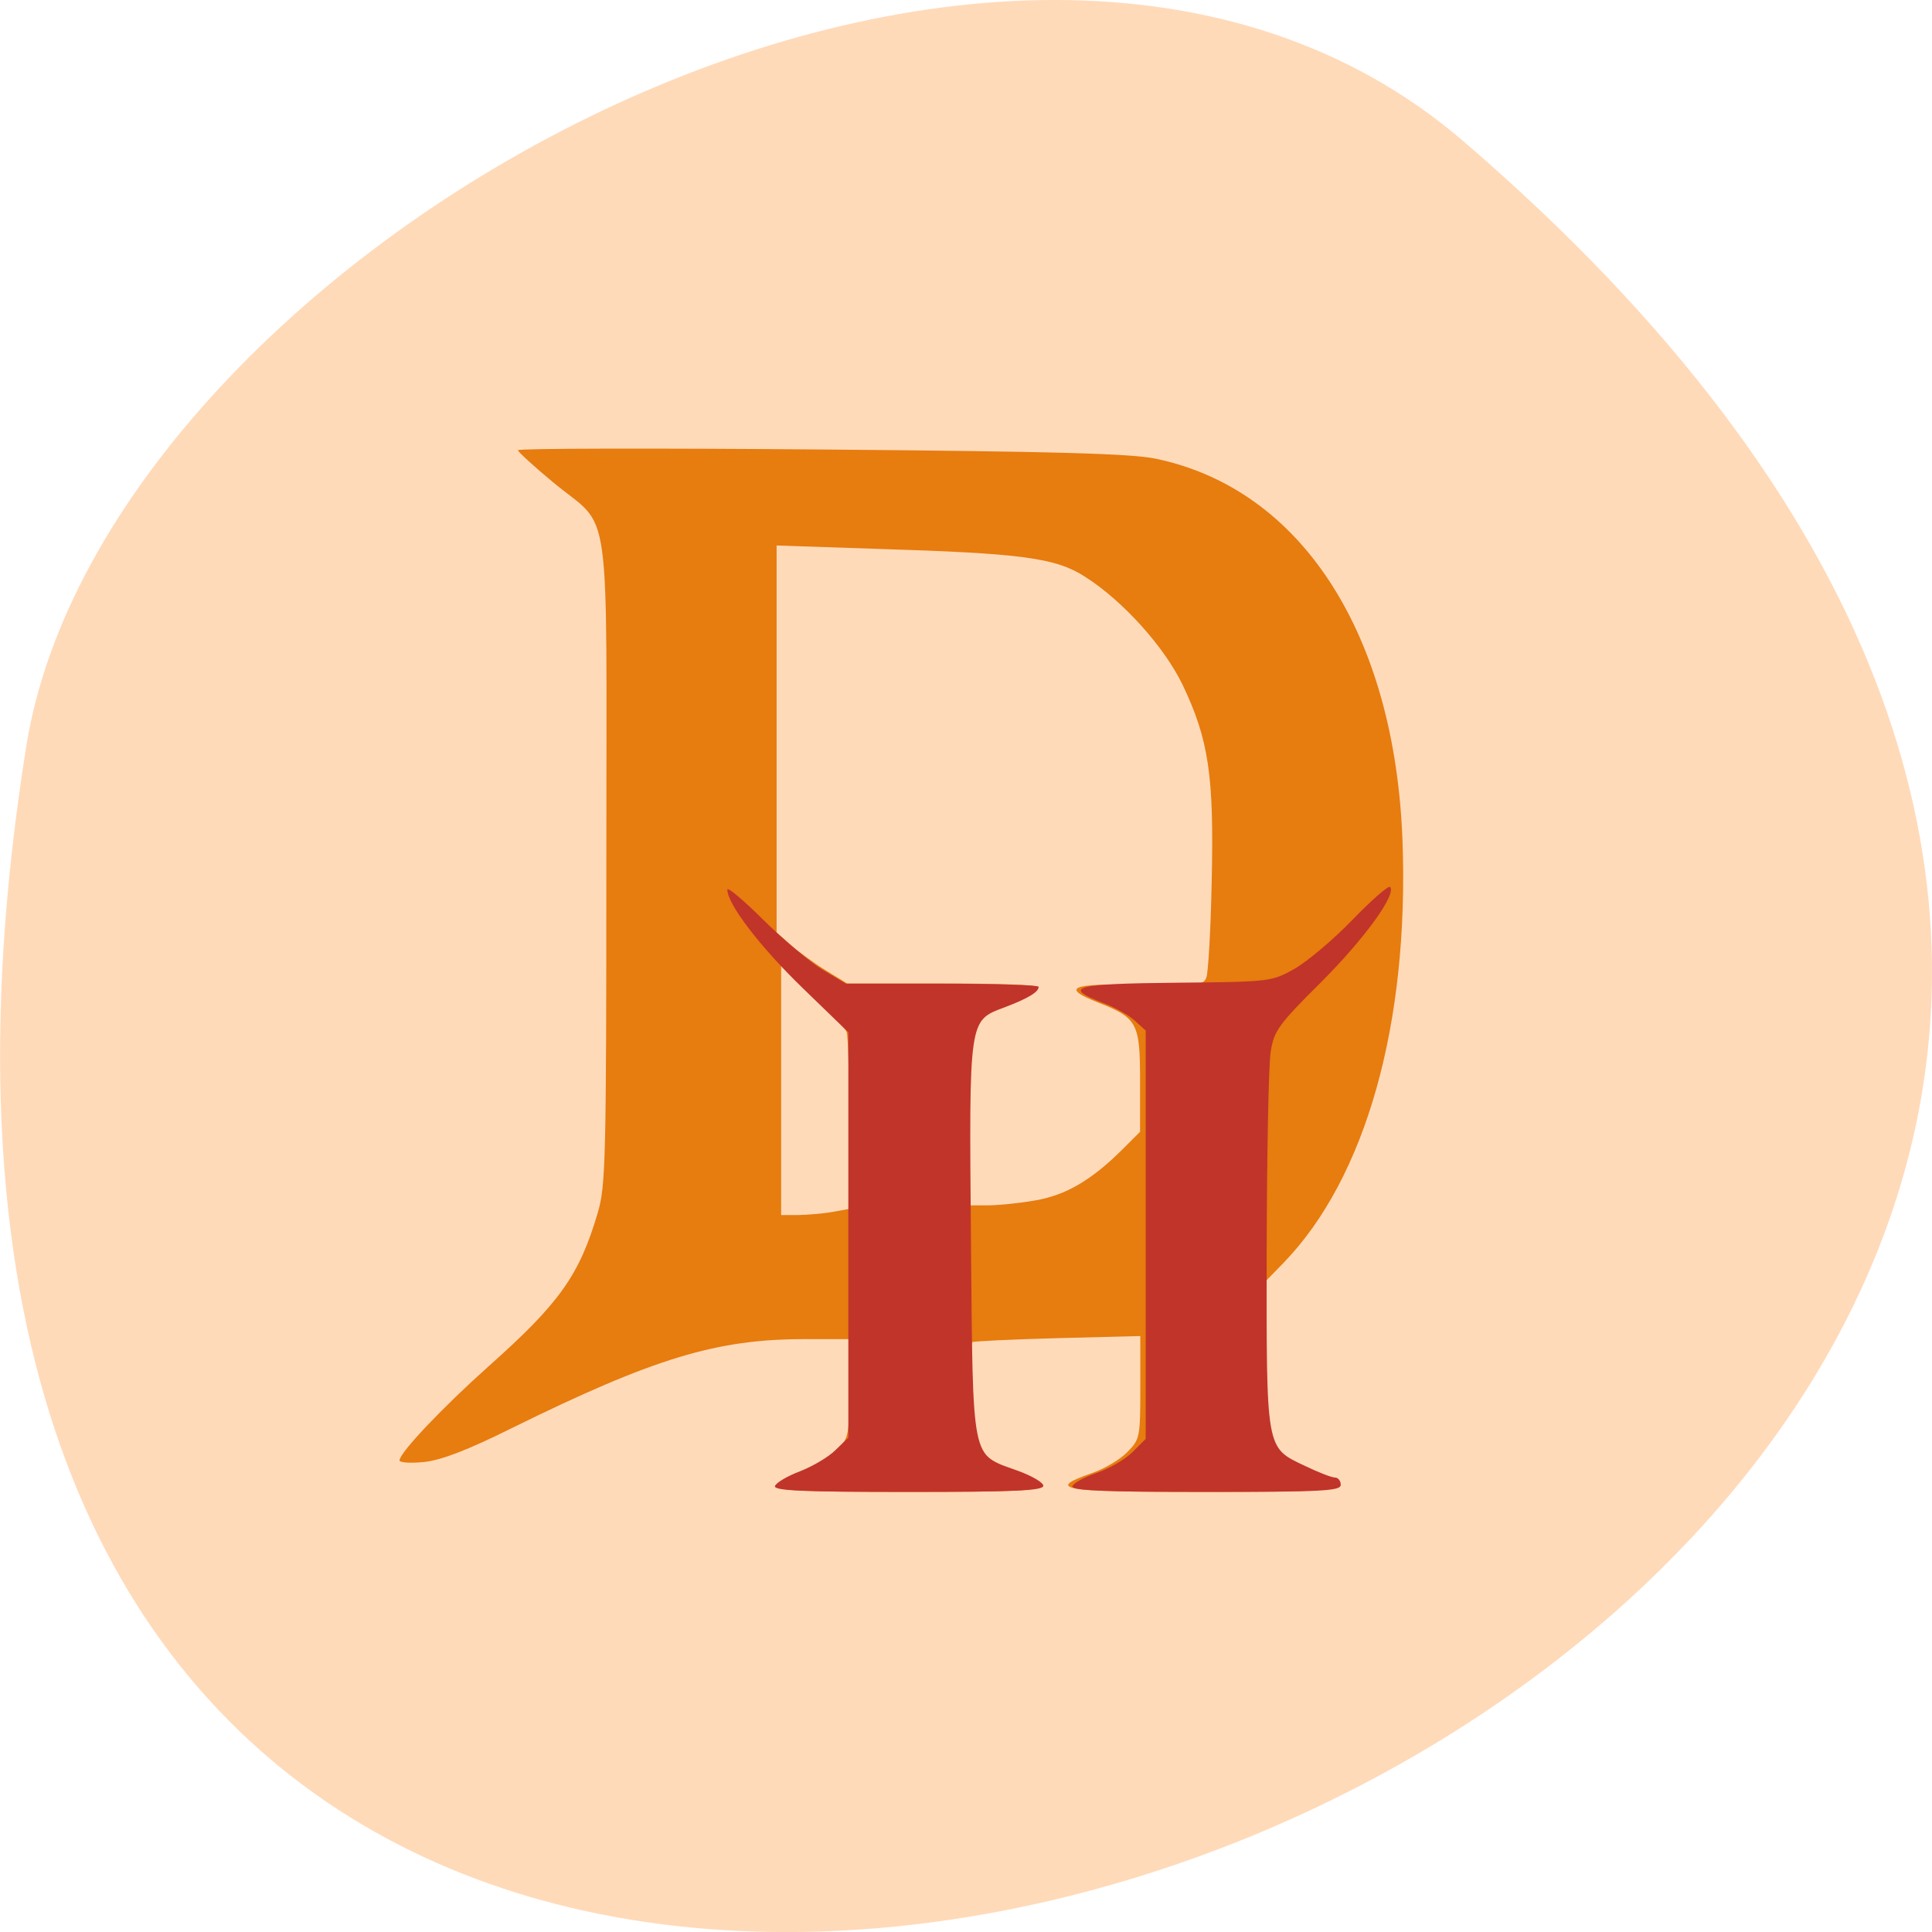 
<svg xmlns="http://www.w3.org/2000/svg" xmlns:xlink="http://www.w3.org/1999/xlink" width="32px" height="32px" viewBox="0 0 32 32" version="1.1">
<g id="surface1">
<path style=" stroke:none;fill-rule:nonzero;fill:rgb(100%,85.49%,72.549%);fill-opacity:1;" d="M 24.23 2.332 C 52.395 26.512 -5.52 49.758 0.434 12.367 C 1.738 4.168 16.641 -4.18 24.23 2.332 Z M 24.23 2.332 "/>
<path style=" stroke:none;fill-rule:nonzero;fill:rgb(90.588%,48.627%,5.882%);fill-opacity:1;" d="M 12.883 24.613 C 12.898 24.559 13.078 24.449 13.285 24.371 C 13.488 24.289 13.746 24.133 13.859 24.02 C 14.059 23.82 14.066 23.781 14.066 22.996 L 14.066 22.18 L 13.324 22.18 C 11.863 22.18 10.828 22.496 8.473 23.656 C 7.75 24.016 7.312 24.184 7.027 24.215 C 6.801 24.238 6.617 24.227 6.617 24.188 C 6.625 24.055 7.332 23.309 8.094 22.629 C 9.266 21.586 9.598 21.121 9.902 20.082 C 10.031 19.645 10.043 19.23 10.043 14.258 C 10.043 8.078 10.145 8.809 9.156 7.984 C 8.84 7.723 8.582 7.484 8.578 7.457 C 8.574 7.426 10.836 7.422 13.598 7.445 C 17.449 7.477 18.746 7.512 19.145 7.598 C 21.559 8.102 23.105 10.5 23.23 13.93 C 23.34 16.961 22.621 19.508 21.262 20.914 L 20.844 21.344 L 20.844 22.48 C 20.844 23.848 20.895 24 21.469 24.281 C 21.684 24.387 21.902 24.473 21.953 24.473 C 22.004 24.473 22.047 24.527 22.047 24.594 C 22.047 24.695 21.754 24.711 19.859 24.711 C 17.547 24.711 17.316 24.668 18.098 24.395 C 18.301 24.324 18.562 24.168 18.676 24.047 C 18.879 23.84 18.887 23.805 18.887 22.98 L 18.887 22.129 L 17.512 22.164 C 16.758 22.184 16.125 22.215 16.105 22.23 C 16.09 22.25 16.07 22.598 16.066 23.004 C 16.062 23.93 16.168 24.121 16.805 24.355 C 17.039 24.441 17.23 24.555 17.23 24.609 C 17.23 24.691 16.762 24.711 15.039 24.711 C 13.324 24.711 12.859 24.691 12.883 24.613 Z M 13.785 20.074 L 14.066 20.023 L 14.066 18.617 C 14.066 17.844 14.047 17.156 14.023 17.094 C 14 17.027 13.746 16.754 13.461 16.488 L 12.938 16 L 12.938 20.125 L 13.223 20.125 C 13.375 20.121 13.629 20.102 13.785 20.074 Z M 17.145 19.883 C 17.656 19.797 18.086 19.543 18.602 19.027 L 18.883 18.746 L 18.883 17.906 C 18.883 16.945 18.84 16.859 18.188 16.605 C 17.562 16.359 17.734 16.285 18.875 16.312 C 19.82 16.332 19.926 16.324 19.98 16.195 C 20.012 16.117 20.055 15.387 20.07 14.57 C 20.109 12.855 20.02 12.25 19.59 11.348 C 19.289 10.719 18.598 9.949 17.969 9.551 C 17.48 9.238 16.926 9.164 14.5 9.09 L 12.863 9.035 L 12.863 15.445 L 13.094 15.648 C 13.223 15.762 13.484 15.953 13.68 16.074 L 14.031 16.289 L 15.59 16.289 C 16.449 16.289 17.152 16.312 17.152 16.34 C 17.152 16.426 16.977 16.535 16.602 16.68 C 16.074 16.887 16.023 17.055 16.023 18.66 L 16.023 19.965 L 16.344 19.965 C 16.52 19.965 16.883 19.93 17.145 19.883 Z M 17.145 19.883 "/>
<path style=" stroke:none;fill-rule:nonzero;fill:rgb(75.686%,20.392%,16.078%);fill-opacity:1;" d="M 12.836 24.613 C 12.855 24.559 13.039 24.449 13.246 24.371 C 13.457 24.289 13.723 24.133 13.836 24.02 L 14.051 23.812 L 14.051 17.098 L 13.281 16.352 C 12.582 15.672 12.047 14.973 12.047 14.734 C 12.047 14.684 12.316 14.91 12.645 15.238 C 12.973 15.562 13.414 15.934 13.625 16.062 L 14.012 16.293 L 15.609 16.293 C 16.484 16.293 17.203 16.316 17.203 16.344 C 17.207 16.43 17.023 16.539 16.641 16.684 C 16.043 16.91 16.051 16.84 16.082 20.562 C 16.117 24.27 16.078 24.078 16.844 24.355 C 17.086 24.441 17.281 24.555 17.281 24.609 C 17.281 24.691 16.801 24.711 15.043 24.711 C 13.285 24.711 12.812 24.691 12.836 24.613 Z M 17.762 24.617 C 17.777 24.566 17.961 24.465 18.168 24.395 C 18.379 24.32 18.645 24.168 18.762 24.047 L 18.977 23.832 L 18.977 17.07 L 18.801 16.91 C 18.707 16.82 18.465 16.684 18.262 16.609 C 17.586 16.348 17.793 16.293 19.477 16.277 C 21.035 16.262 21.055 16.262 21.441 16.047 C 21.652 15.926 22.086 15.562 22.402 15.234 C 22.715 14.91 22.996 14.664 23.023 14.691 C 23.137 14.809 22.598 15.551 21.879 16.27 C 21.172 16.973 21.102 17.074 21.047 17.418 C 21.012 17.625 20.984 19.102 20.98 20.703 C 20.977 24.051 20.961 23.969 21.617 24.281 C 21.836 24.387 22.059 24.473 22.113 24.473 C 22.164 24.473 22.207 24.527 22.207 24.594 C 22.207 24.695 21.906 24.711 19.969 24.711 C 18.277 24.711 17.738 24.688 17.762 24.617 Z M 17.762 24.617 "/>
</g>
</svg>
